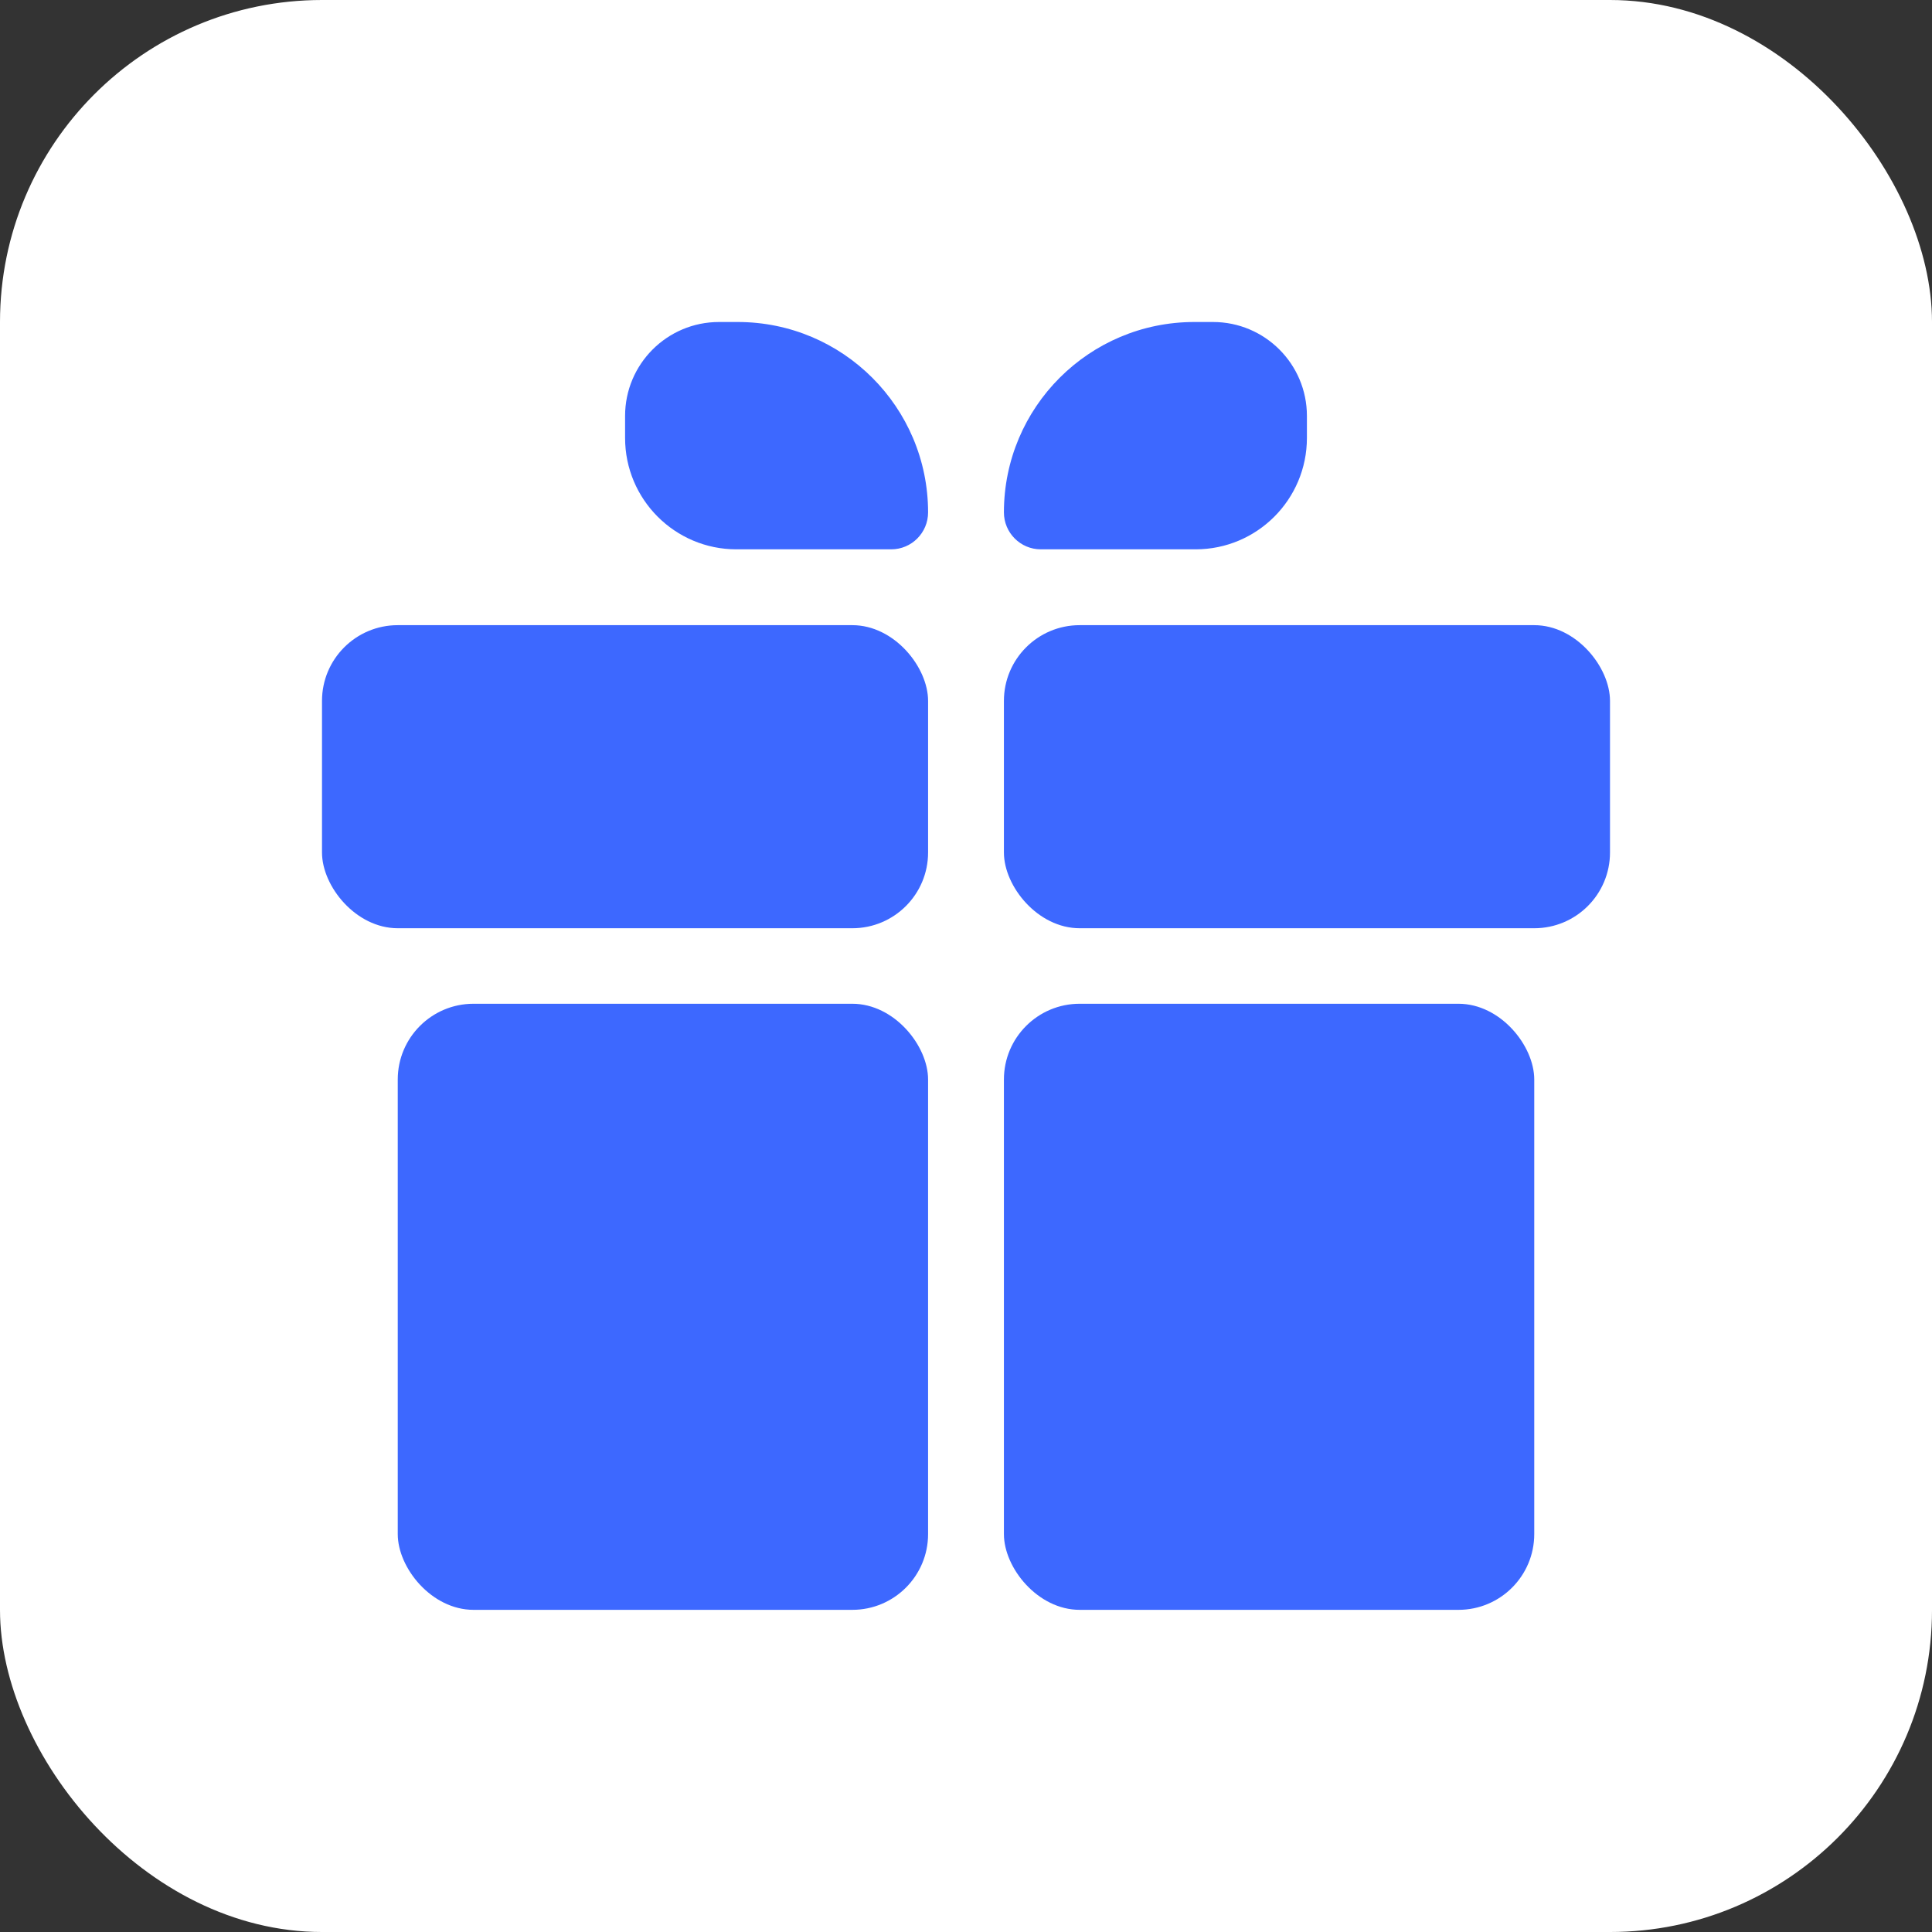 <svg width="24" height="24" viewBox="0 0 24 24" fill="none" xmlns="http://www.w3.org/2000/svg">
<rect x="0" y="0" width="24" height="24" fill="#333333" stroke="none"/>
<g clip-path="url(#clip0_1304_15708)">
<path d="M24 0H0V24H24V0Z" fill="white"/>
<path d="M11.529 6.365C11.529 5.059 10.47 4 9.164 4H8.932C8.287 4 7.765 4.523 7.765 5.167V5.44C7.765 6.204 8.384 6.824 9.148 6.824H11.071C11.324 6.824 11.529 6.618 11.529 6.365Z" fill="#3D68FF"/>
<path d="M12.471 6.365C12.471 5.059 13.53 4 14.836 4H15.068C15.713 4 16.235 4.523 16.235 5.167V5.44C16.235 6.204 15.616 6.824 14.852 6.824H12.929C12.676 6.824 12.471 6.618 12.471 6.365Z" fill="#3D68FF"/>
<rect x="4" y="7.766" width="7.529" height="3.765" rx="0.941" fill="#3D68FF"/>
<rect x="4.941" y="12.469" width="6.588" height="7.529" rx="0.941" fill="#3D68FF"/>
<rect x="12.471" y="7.766" width="7.529" height="3.765" rx="0.941" fill="#3D68FF"/>
<rect x="12.471" y="12.469" width="6.588" height="7.529" rx="0.941" fill="#3D68FF"/>
</g>
<defs>
<clipPath id="clip0_1304_15708">
<rect width="24" height="24" rx="4" fill="white"/>
</clipPath>
</defs>
</svg>

